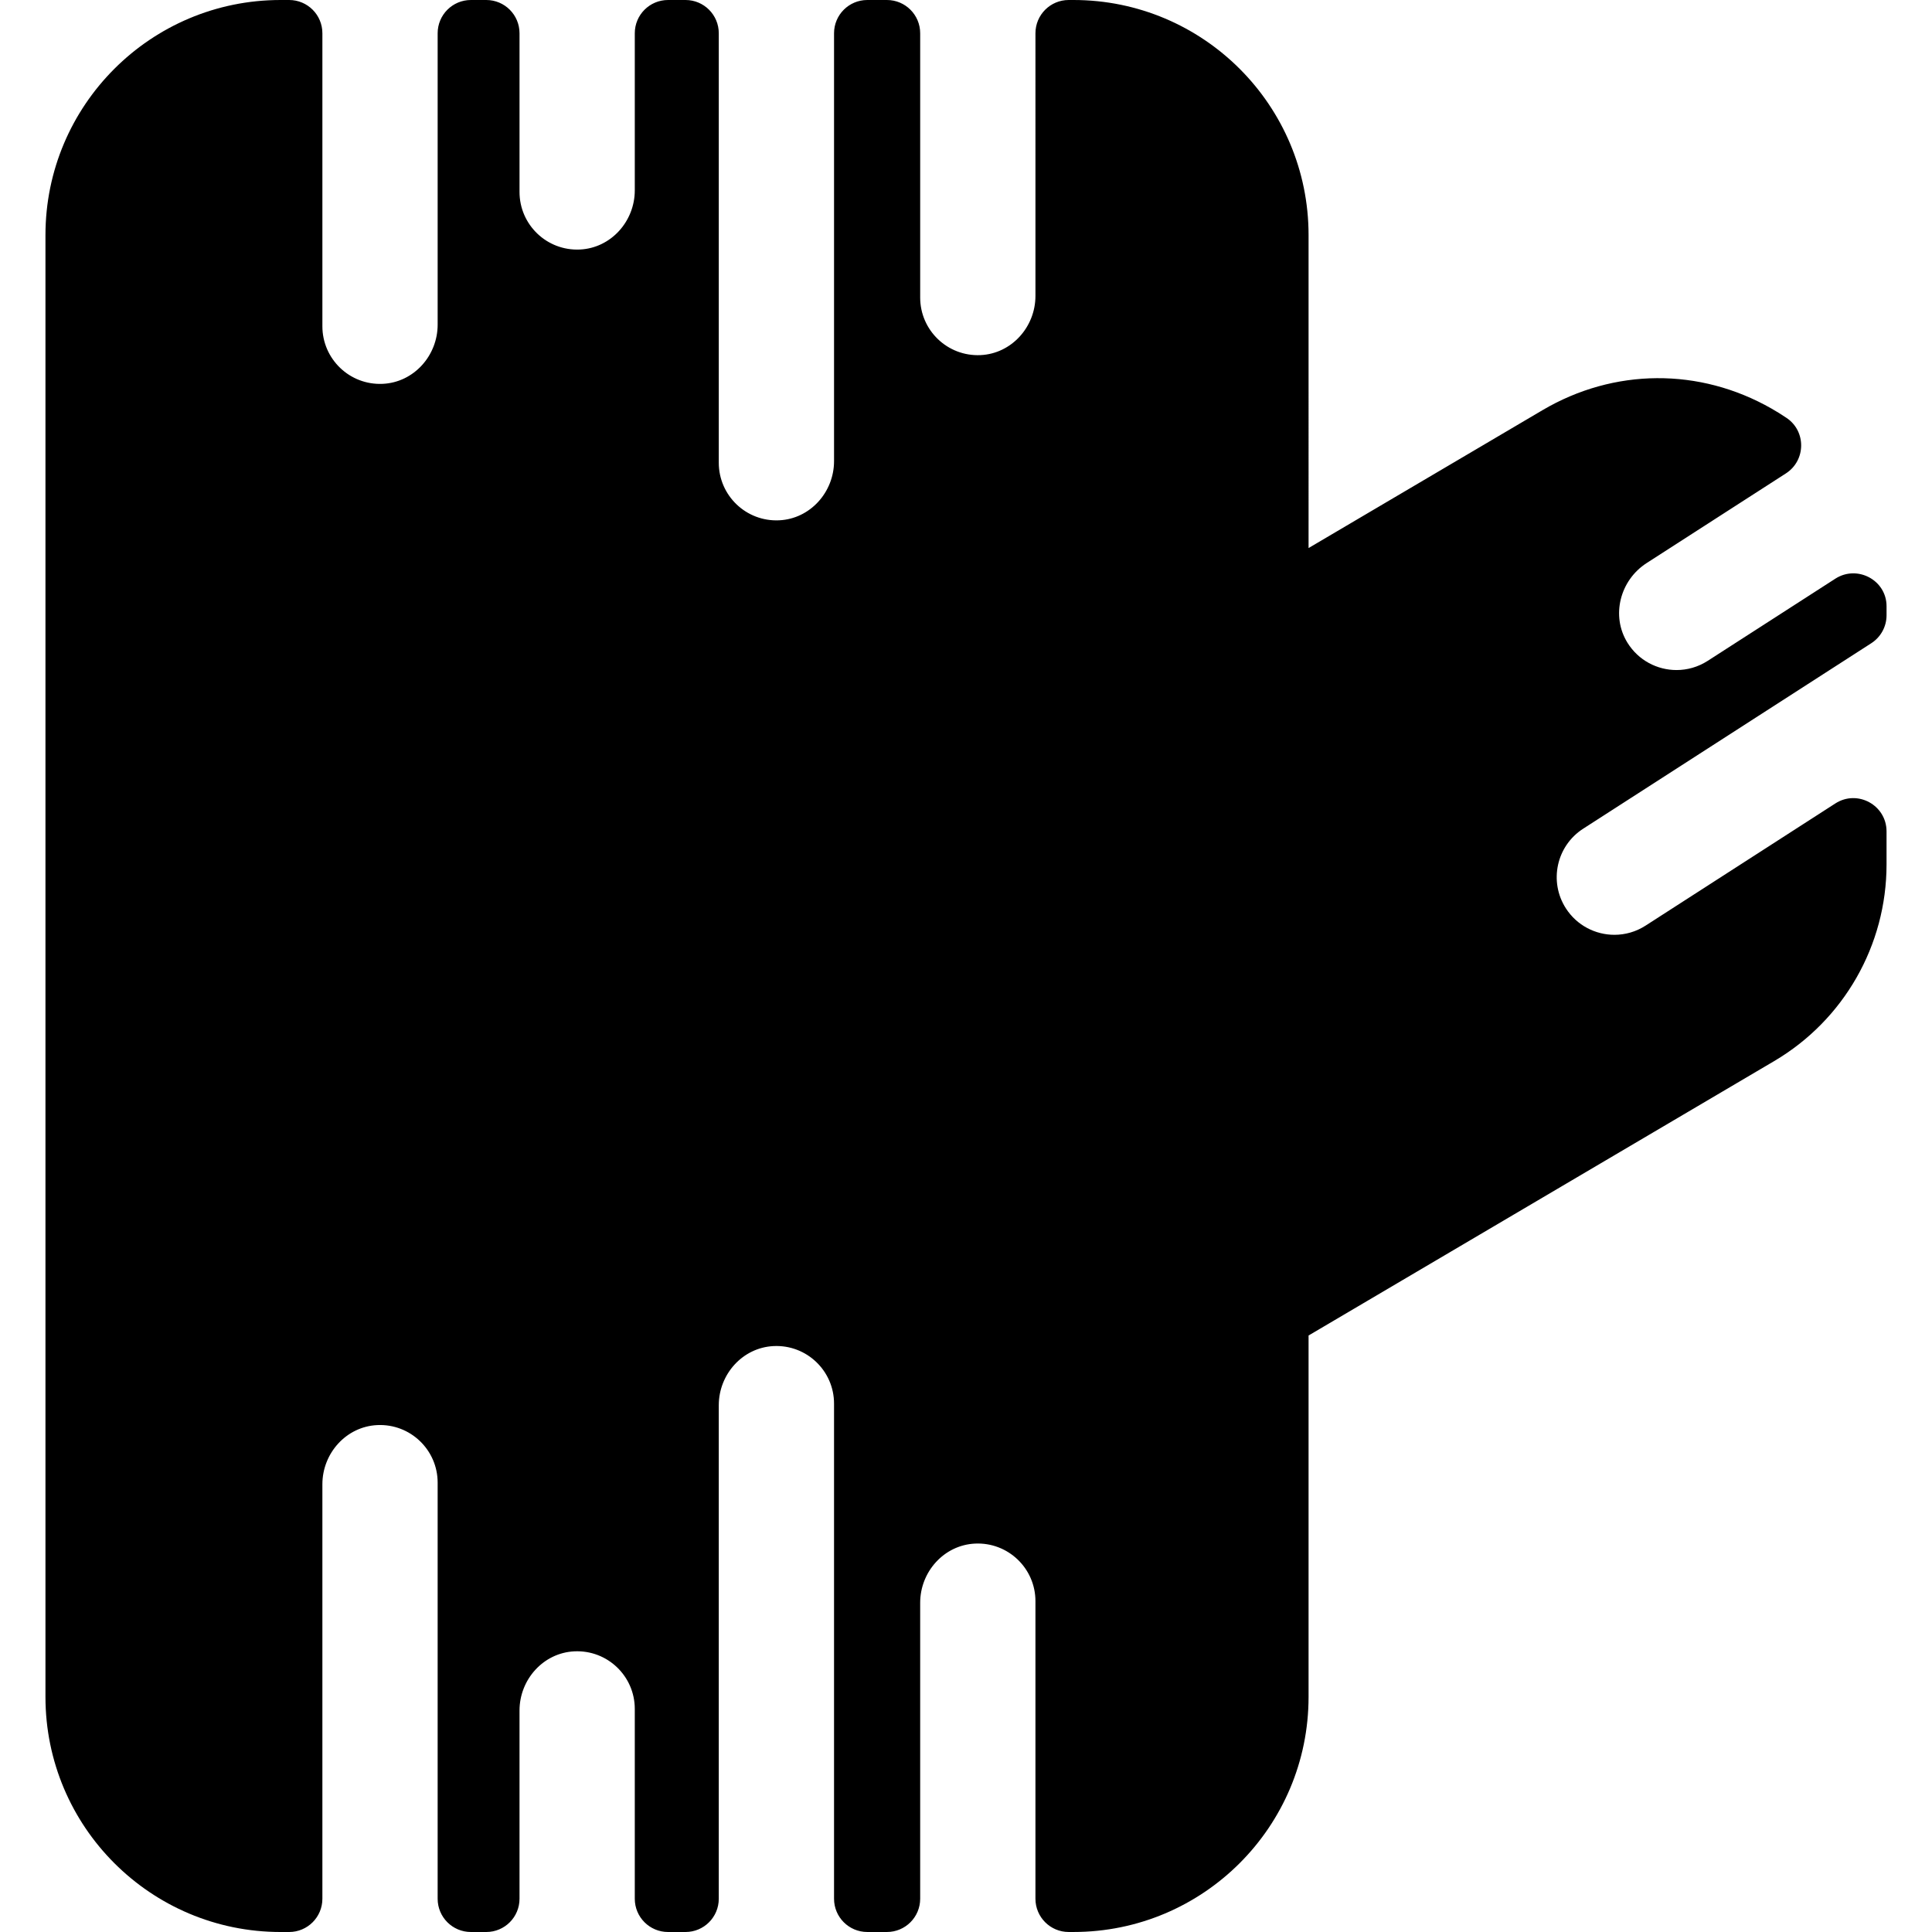 <?xml version="1.0" encoding="iso-8859-1"?>
<!-- Generator: Adobe Illustrator 19.0.0, SVG Export Plug-In . SVG Version: 6.00 Build 0)  -->
<svg xmlns="http://www.w3.org/2000/svg" xmlns:xlink="http://www.w3.org/1999/xlink" version="1.1" id="Capa_1" x="0px" y="0px" viewBox="0 0 512 512" style="enable-background:new 0 0 512 512;" xml:space="preserve">
<g>
	<g>
		<path d="M486.375,153.361l-33.825,21.776c-2.558,1.646-5.422,2.432-8.254,2.432c-5.098,0-10.089-2.55-12.991-7.22    c-4.439-7.145-1.994-16.582,5.078-21.135l36.895-23.753c5.304-3.414,5.424-11.159,0.199-14.691c-1.29-0.872-2.621-1.7-3.992-2.483    c-19.079-10.901-41.769-10.748-60.698,0.408l-62.003,36.543V62.302C346.785,27.893,318.89,0,284.482,0h-1.269    c-4.865,0-8.809,3.944-8.809,8.809V78.42c0,8.224-6.32,15.3-14.535,15.687c-8.771,0.413-16.011-6.576-16.011-15.256V8.809    c0-4.865-3.944-8.809-8.809-8.809h-5.21c-4.865,0-8.809,3.944-8.809,8.809v113.39c0,8.224-6.32,15.3-14.535,15.687    c-8.77,0.413-16.011-6.576-16.011-15.256V8.809c0-4.865-3.944-8.809-8.809-8.809h-4.642c-4.865,0-8.809,3.944-8.809,8.809v41.629    c0,8.224-6.32,15.3-14.535,15.687c-8.771,0.413-16.011-6.576-16.011-15.256V8.809c0-4.865-3.944-8.809-8.809-8.809h-4.078    c-4.865,0-8.809,3.944-8.809,8.809v77.225c0,8.224-6.32,15.3-14.535,15.687c-8.77,0.413-16.011-6.576-16.011-15.256V8.809    C85.438,3.944,81.495,0,76.63,0h-2.277C39.941,0,12.047,27.893,12.047,62.302v387.396c0,34.409,27.894,62.302,62.302,62.302h2.277    c4.865,0,8.809-3.944,8.809-8.809V393.35c0-8.224,6.32-15.3,14.535-15.687c8.77-0.413,16.011,6.576,16.011,15.256v110.273    c0,4.865,3.944,8.809,8.809,8.809h4.078c4.865,0,8.809-3.944,8.809-8.809v-49.883c0-8.224,6.32-15.3,14.535-15.687    c8.771-0.413,16.011,6.576,16.011,15.256v50.314c0,4.865,3.944,8.809,8.809,8.809h4.642c4.865,0,8.809-3.944,8.809-8.809v-130.78    c0-8.224,6.32-15.3,14.535-15.687c8.771-0.413,16.011,6.576,16.011,15.256v131.21c0,4.865,3.944,8.809,8.809,8.809h5.21    c4.865,0,8.809-3.944,8.809-8.809v-78.435c0-8.224,6.32-15.3,14.535-15.687c8.771-0.413,16.011,6.576,16.011,15.256v78.866    c0,4.865,3.944,8.809,8.809,8.809h1.269c34.409,0,62.302-27.894,62.302-62.302v-95.773l123.405-72.731    c18.444-10.87,29.765-30.684,29.765-52.092v-8.766c0-6.972-7.715-11.181-13.577-7.406l-50.286,32.376    c-2.558,1.646-5.422,2.432-8.254,2.432c-5.02,0-9.937-2.472-12.857-7.007c-4.566-7.092-2.518-16.544,4.575-21.11l76.362-49.159    c2.519-1.621,4.04-4.411,4.04-7.406v-2.267c0-0.051,0-0.103,0-0.154C499.936,153.721,492.186,149.62,486.375,153.361z"/>
	</g>
</g>
<g>
</g>
<g>
</g>
<g>
</g>
<g>
</g>
<g>
</g>
<g>
</g>
<g>
</g>
<g>
</g>
<g>
</g>
<g>
</g>
<g>
</g>
<g>
</g>
<g>
</g>
<g>
</g>
<g>
</g>
</svg>
